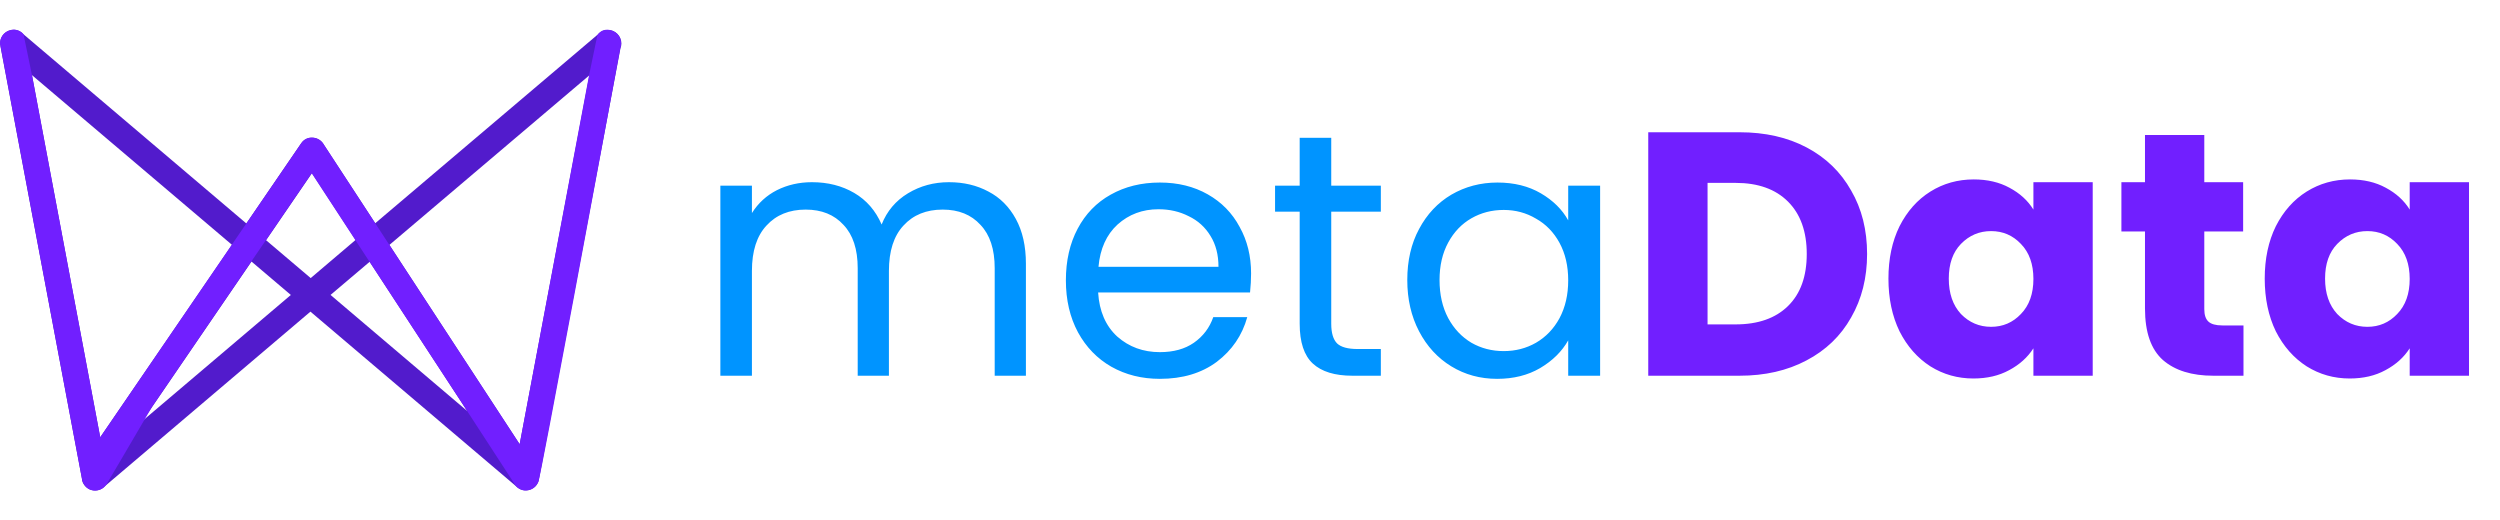 <svg width="173" height="36" viewBox="0 0 173 36" fill="none" xmlns="http://www.w3.org/2000/svg">
<path d="M42.935 3.344C42.978 3.238 43 3.124 43.001 3.01C43.001 2.762 42.902 2.524 42.727 2.348C42.552 2.173 42.315 2.074 42.067 2.073C41.886 2.074 41.71 2.127 41.558 2.225L25.965 15.449L22.414 10.015C22.341 9.878 22.235 9.761 22.106 9.676C21.976 9.591 21.827 9.539 21.672 9.527C21.518 9.514 21.362 9.54 21.221 9.604C21.079 9.667 20.955 9.765 20.861 9.888C20.838 9.916 20.817 9.945 20.798 9.976L17.048 15.464L1.629 2.374C1.543 2.276 1.438 2.197 1.319 2.142C1.201 2.088 1.072 2.059 0.942 2.059C0.694 2.059 0.456 2.158 0.281 2.334C0.106 2.509 0.008 2.747 0.008 2.995C0.008 3.014 0.008 3.036 0.008 3.056L0.028 3.159V3.193L5.679 33.186C5.679 33.186 5.679 33.201 5.679 33.208V33.247C5.721 33.409 5.807 33.557 5.926 33.675C6.045 33.793 6.195 33.876 6.357 33.916C6.52 33.956 6.691 33.951 6.851 33.901C7.012 33.852 7.156 33.76 7.268 33.636L21.482 21.565L35.704 33.641C35.826 33.771 35.983 33.864 36.156 33.908C36.329 33.951 36.511 33.944 36.68 33.887C36.849 33.83 36.998 33.726 37.11 33.586C37.221 33.447 37.29 33.278 37.308 33.1L42.935 3.344ZM40.786 5.209L35.961 30.741L26.946 16.95L40.786 5.209ZM16.053 16.943L6.936 30.26L2.213 5.2L16.053 16.943ZM9.874 29.113L17.403 18.099L20.126 20.411L9.874 29.113ZM18.412 16.622L21.59 11.978L24.609 16.601L21.5 19.243L18.412 16.622ZM22.873 20.409L25.582 18.114L32.336 28.446L22.873 20.409Z" fill="#521BCC"/>
<path d="M5.696 33.254C5.739 33.387 5.805 33.512 5.891 33.623C5.962 33.716 6.052 33.792 6.155 33.848C6.213 33.878 6.275 33.901 6.338 33.916C6.418 33.938 6.5 33.949 6.583 33.948C6.754 33.948 6.922 33.901 7.068 33.812C7.215 33.722 7.333 33.595 7.412 33.442C7.583 33.159 8.827 31.052 10.531 28.133L17.39 18.096L21.567 11.985L24.586 16.607L32.323 28.438L35.708 33.645C35.787 33.726 35.879 33.794 35.98 33.846C36.021 33.868 36.064 33.887 36.109 33.902L36.204 33.926L36.28 33.938H36.424C36.466 33.937 36.508 33.933 36.549 33.926C36.728 33.892 36.893 33.807 37.026 33.682C37.124 33.584 37.202 33.468 37.255 33.34C37.446 32.865 41.712 9.873 42.922 3.332C42.986 3.156 42.997 2.966 42.953 2.784C42.91 2.602 42.814 2.437 42.677 2.31C42.635 2.273 42.59 2.239 42.543 2.207C42.491 2.176 42.437 2.148 42.381 2.124C42.186 2.048 41.971 2.036 41.768 2.088C41.679 2.116 41.596 2.162 41.523 2.222C41.489 2.246 41.457 2.274 41.428 2.305C41.428 2.317 41.406 2.334 41.401 2.339C41.384 2.366 41.369 2.394 41.355 2.422L41.328 2.481C41.328 2.505 41.291 2.662 41.286 2.684C41.282 2.706 41.286 2.726 41.269 2.779L41.23 2.96C41.201 3.08 41.076 3.674 40.766 5.197L35.96 30.741L22.413 10.015C22.331 9.869 22.212 9.747 22.069 9.661C21.925 9.575 21.761 9.529 21.594 9.526C21.45 9.516 21.306 9.545 21.177 9.61C21.048 9.675 20.939 9.773 20.861 9.895L17.047 15.463L6.935 30.259L2.212 5.199L1.628 2.373C1.514 2.231 1.358 2.129 1.182 2.081C1.007 2.033 0.82 2.042 0.65 2.107C0.461 2.166 0.297 2.285 0.18 2.444C0.063 2.604 -0 2.796 8.31689e-07 2.994L5.696 33.254Z" fill="#711FFF"/>
<path d="M65.665 12.608C66.689 12.608 67.601 12.824 68.401 13.256C69.201 13.672 69.833 14.304 70.297 15.152C70.761 16 70.993 17.032 70.993 18.248V26H68.833V18.56C68.833 17.248 68.505 16.248 67.849 15.56C67.209 14.856 66.337 14.504 65.233 14.504C64.097 14.504 63.193 14.872 62.521 15.608C61.849 16.328 61.513 17.376 61.513 18.752V26H59.353V18.56C59.353 17.248 59.025 16.248 58.369 15.56C57.729 14.856 56.857 14.504 55.753 14.504C54.617 14.504 53.713 14.872 53.041 15.608C52.369 16.328 52.033 17.376 52.033 18.752V26H49.849V12.848H52.033V14.744C52.465 14.056 53.041 13.528 53.761 13.16C54.497 12.792 55.305 12.608 56.185 12.608C57.289 12.608 58.265 12.856 59.113 13.352C59.961 13.848 60.593 14.576 61.009 15.536C61.377 14.608 61.985 13.888 62.833 13.376C63.681 12.864 64.625 12.608 65.665 12.608ZM86.575 18.92C86.575 19.336 86.551 19.776 86.503 20.24H75.991C76.071 21.536 76.511 22.552 77.311 23.288C78.127 24.008 79.111 24.368 80.263 24.368C81.207 24.368 81.991 24.152 82.615 23.72C83.255 23.272 83.703 22.68 83.959 21.944H86.311C85.959 23.208 85.255 24.24 84.199 25.04C83.143 25.824 81.831 26.216 80.263 26.216C79.015 26.216 77.895 25.936 76.903 25.376C75.927 24.816 75.159 24.024 74.599 23C74.039 21.96 73.759 20.76 73.759 19.4C73.759 18.04 74.031 16.848 74.575 15.824C75.119 14.8 75.879 14.016 76.855 13.472C77.847 12.912 78.983 12.632 80.263 12.632C81.511 12.632 82.615 12.904 83.575 13.448C84.535 13.992 85.271 14.744 85.783 15.704C86.311 16.648 86.575 17.72 86.575 18.92ZM84.319 18.464C84.319 17.632 84.135 16.92 83.767 16.328C83.399 15.72 82.895 15.264 82.255 14.96C81.631 14.64 80.935 14.48 80.167 14.48C79.063 14.48 78.119 14.832 77.335 15.536C76.567 16.24 76.127 17.216 76.015 18.464H84.319ZM92.122 14.648V22.4C92.122 23.04 92.258 23.496 92.53 23.768C92.802 24.024 93.274 24.152 93.946 24.152H95.554V26H93.586C92.37 26 91.458 25.72 90.85 25.16C90.242 24.6 89.938 23.68 89.938 22.4V14.648H88.234V12.848H89.938V9.536H92.122V12.848H95.554V14.648H92.122ZM97.384 19.376C97.384 18.032 97.656 16.856 98.2 15.848C98.744 14.824 99.488 14.032 100.432 13.472C101.392 12.912 102.456 12.632 103.624 12.632C104.776 12.632 105.776 12.88 106.624 13.376C107.472 13.872 108.104 14.496 108.52 15.248V12.848H110.728V26H108.52V23.552C108.088 24.32 107.44 24.96 106.576 25.472C105.728 25.968 104.736 26.216 103.6 26.216C102.432 26.216 101.376 25.928 100.432 25.352C99.488 24.776 98.744 23.968 98.2 22.928C97.656 21.888 97.384 20.704 97.384 19.376ZM108.52 19.4C108.52 18.408 108.32 17.544 107.92 16.808C107.52 16.072 106.976 15.512 106.288 15.128C105.616 14.728 104.872 14.528 104.056 14.528C103.24 14.528 102.496 14.72 101.824 15.104C101.152 15.488 100.616 16.048 100.216 16.784C99.816 17.52 99.616 18.384 99.616 19.376C99.616 20.384 99.816 21.264 100.216 22.016C100.616 22.752 101.152 23.32 101.824 23.72C102.496 24.104 103.24 24.296 104.056 24.296C104.872 24.296 105.616 24.104 106.288 23.72C106.976 23.32 107.52 22.752 107.92 22.016C108.32 21.264 108.52 20.392 108.52 19.4Z" fill="#0094FF"/>
<path d="M120.371 9.152C122.147 9.152 123.699 9.504 125.027 10.208C126.355 10.912 127.379 11.904 128.099 13.184C128.835 14.448 129.203 15.912 129.203 17.576C129.203 19.224 128.835 20.688 128.099 21.968C127.379 23.248 126.347 24.24 125.003 24.944C123.675 25.648 122.131 26 120.371 26H114.059V9.152H120.371ZM120.107 22.448C121.659 22.448 122.867 22.024 123.731 21.176C124.595 20.328 125.027 19.128 125.027 17.576C125.027 16.024 124.595 14.816 123.731 13.952C122.867 13.088 121.659 12.656 120.107 12.656H118.163V22.448H120.107ZM130.68 19.28C130.68 17.904 130.936 16.696 131.448 15.656C131.976 14.616 132.688 13.816 133.584 13.256C134.48 12.696 135.48 12.416 136.584 12.416C137.528 12.416 138.352 12.608 139.056 12.992C139.776 13.376 140.328 13.88 140.712 14.504V12.608H144.816V26H140.712V24.104C140.312 24.728 139.752 25.232 139.032 25.616C138.328 26 137.504 26.192 136.56 26.192C135.472 26.192 134.48 25.912 133.584 25.352C132.688 24.776 131.976 23.968 131.448 22.928C130.936 21.872 130.68 20.656 130.68 19.28ZM140.712 19.304C140.712 18.28 140.424 17.472 139.848 16.88C139.288 16.288 138.6 15.992 137.784 15.992C136.968 15.992 136.272 16.288 135.696 16.88C135.136 17.456 134.856 18.256 134.856 19.28C134.856 20.304 135.136 21.12 135.696 21.728C136.272 22.32 136.968 22.616 137.784 22.616C138.6 22.616 139.288 22.32 139.848 21.728C140.424 21.136 140.712 20.328 140.712 19.304ZM155.249 22.52V26H153.161C151.673 26 150.513 25.64 149.681 24.92C148.849 24.184 148.433 22.992 148.433 21.344V16.016H146.801V12.608H148.433V9.344H152.537V12.608H155.225V16.016H152.537V21.392C152.537 21.792 152.633 22.08 152.825 22.256C153.017 22.432 153.337 22.52 153.785 22.52H155.249ZM156.719 19.28C156.719 17.904 156.975 16.696 157.487 15.656C158.015 14.616 158.727 13.816 159.623 13.256C160.519 12.696 161.519 12.416 162.623 12.416C163.567 12.416 164.391 12.608 165.095 12.992C165.815 13.376 166.367 13.88 166.751 14.504V12.608H170.855V26H166.751V24.104C166.351 24.728 165.791 25.232 165.071 25.616C164.367 26 163.543 26.192 162.599 26.192C161.511 26.192 160.519 25.912 159.623 25.352C158.727 24.776 158.015 23.968 157.487 22.928C156.975 21.872 156.719 20.656 156.719 19.28ZM166.751 19.304C166.751 18.28 166.463 17.472 165.887 16.88C165.327 16.288 164.639 15.992 163.823 15.992C163.007 15.992 162.311 16.288 161.735 16.88C161.175 17.456 160.895 18.256 160.895 19.28C160.895 20.304 161.175 21.12 161.735 21.728C162.311 22.32 163.007 22.616 163.823 22.616C164.639 22.616 165.327 22.32 165.887 21.728C166.463 21.136 166.751 20.328 166.751 19.304Z" fill="#711FFF"/>
</svg>
